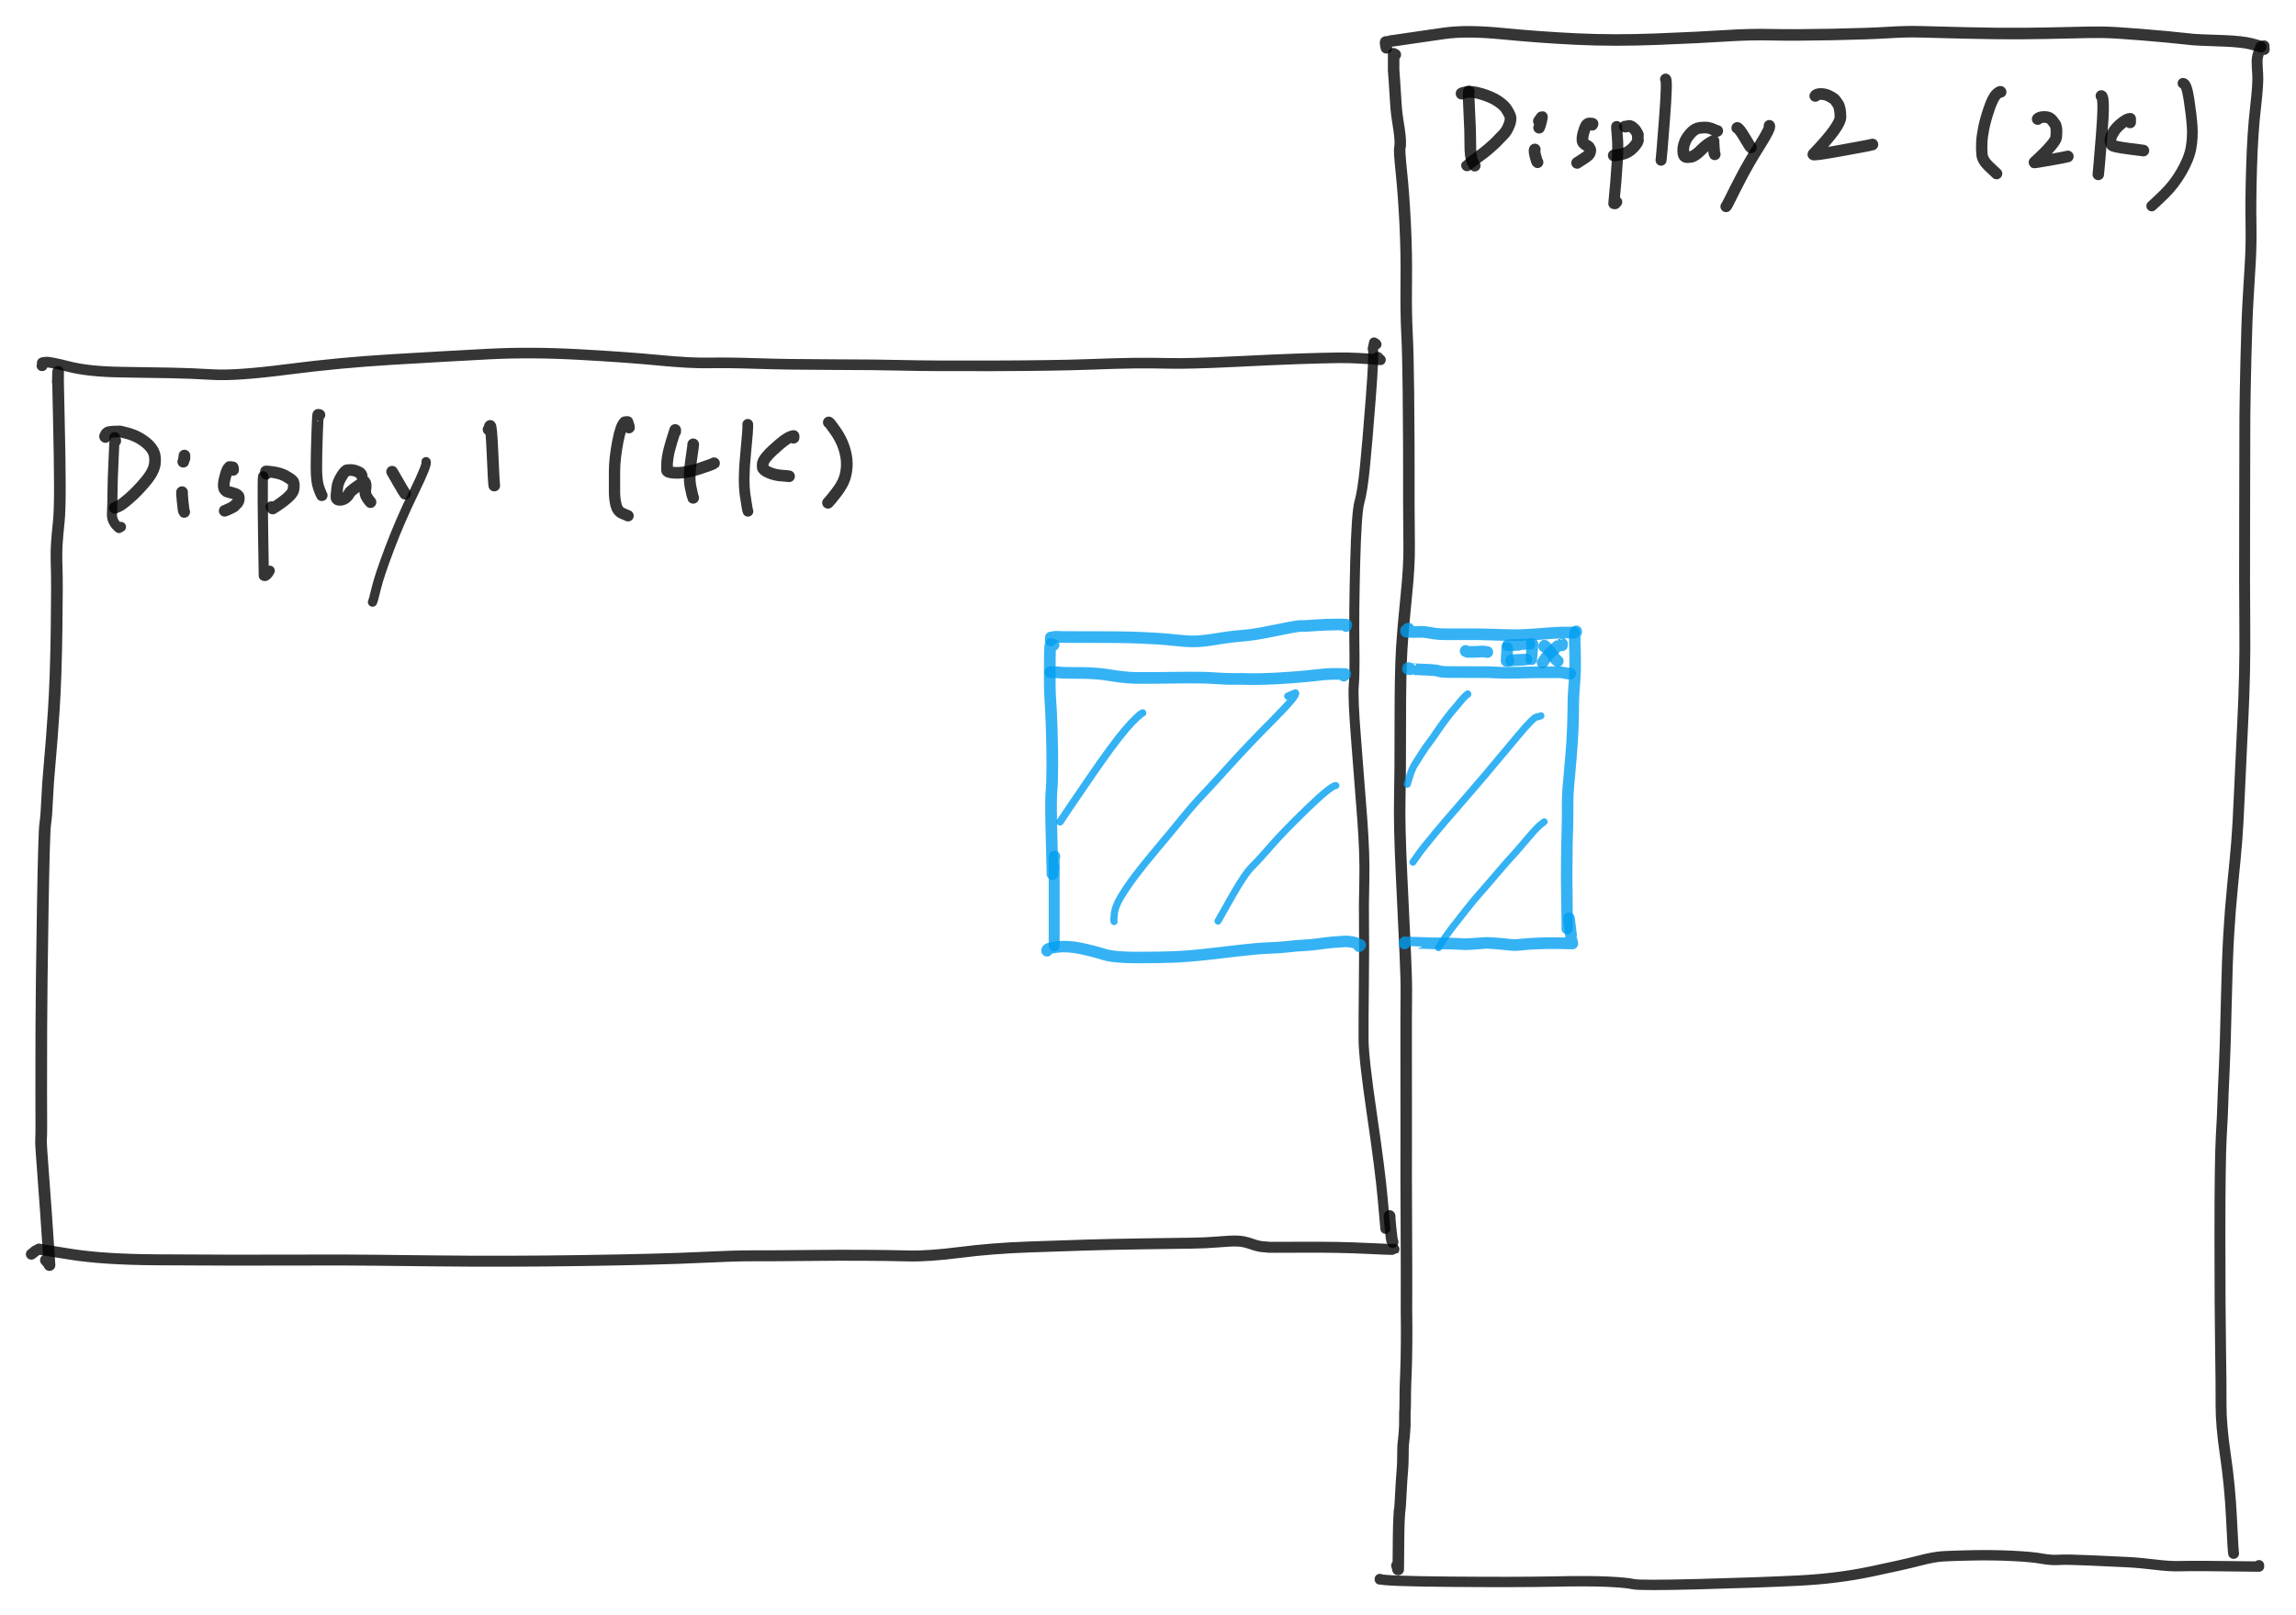 <?xml version="1.0" encoding="UTF-8" standalone="yes"?>
<svg xmlns="http://www.w3.org/2000/svg" xmlns:xlink="http://www.w3.org/1999/xlink" width="334.589pt" height="235.425pt" version="1.1" viewBox="-263.855 585.793 334.589 235.425">
  <!--
	Exported with Concepts: Smarter Sketching
	Version: 890 on iOS 14.4
	https://concepts.app/
	-->
  <title>未命名 21</title>
  <desc>Drawing exported from Concepts: Smarter Sketching</desc>
  <g id="钢笔" opacity="1.000">
    <path id="STROKE_5374baa4-d595-4546-a6b8-ab21913c6a81" opacity="0.790" fill="none" stroke="#000000" stroke-width="1.700" stroke-opacity="1.000" stroke-linecap="round" stroke-linejoin="round" d="M -255.435 641.419 Q -255.425 641.941 -255.386 639.980 Q -255.386 640.878 -255.386 640.773 Q -255.436 640.203 -255.286 646.521 Q -255.136 652.840 -255.130 656.597 Q -255.124 660.354 -255.302 661.981 Q -255.481 663.609 -255.575 665.034 Q -255.669 666.458 -255.593 668.594 Q -255.517 670.730 -255.612 677.627 Q -255.707 684.523 -256.007 689.145 Q -256.308 693.766 -256.604 696.960 Q -256.901 700.153 -256.990 702.403 Q -257.080 704.652 -257.263 705.880 Q -257.445 707.107 -257.628 718.394 Q -257.810 729.682 -257.833 735.758 Q -257.856 741.834 -257.848 744.800 Q -257.839 747.766 -257.834 749.628 Q -257.829 751.489 -257.875 751.957 Q -257.921 752.424 -257.552 757.150 Q -257.182 761.875 -256.640 770.200 Q -256.665 770.103 -256.797 769.923 Q -256.929 769.744 -257.169 769.481 "></path>
    <path id="STROKE_e9b18a8f-6c2a-4b1b-8234-b48b107adfd8" opacity="0.790" fill="none" stroke="#000000" stroke-width="1.548" stroke-opacity="1.000" stroke-linecap="round" stroke-linejoin="round" d="M -257.747 639.113 Q -257.722 639.113 -257.698 639.113 Q -257.698 639.090 -257.698 638.679 Q -257.717 638.641 -257.167 638.581 Q -256.617 638.520 -253.788 639.241 Q -250.959 639.961 -246.330 640.035 Q -241.701 640.109 -238.947 640.155 Q -236.193 640.201 -232.793 640.401 Q -229.394 640.601 -221.900 639.628 Q -214.405 638.656 -206.590 638.190 Q -198.774 637.723 -192.636 637.403 Q -186.498 637.083 -179.459 637.472 Q -172.420 637.862 -167.843 638.306 Q -163.267 638.750 -160.470 638.696 Q -157.673 638.643 -153.489 638.785 Q -149.304 638.927 -142.544 638.942 Q -135.784 638.956 -132.080 639.052 Q -128.376 639.148 -119.274 639.121 Q -110.171 639.094 -105.416 638.920 Q -100.662 638.746 -98.456 638.724 Q -96.250 638.703 -93.316 638.763 Q -90.382 638.823 -84.184 638.518 Q -77.986 638.214 -74.679 638.098 Q -71.371 637.982 -68.794 637.948 Q -66.218 637.914 -62.684 638.246 Q -62.708 638.246 -62.804 638.151 Q -62.899 638.057 -63.065 637.867 "></path>
    <path id="STROKE_a6502ca7-0c37-41c1-aa60-423821bc8f1b" opacity="0.790" fill="none" stroke="#000000" stroke-width="1.458" stroke-opacity="1.000" stroke-linecap="round" stroke-linejoin="round" d="M -63.262 635.995 Q -63.309 635.847 -63.618 635.709 Q -63.883 636.877 -63.791 636.641 Q -63.594 637.305 -64.103 643.904 Q -64.611 650.503 -64.963 653.994 Q -65.315 657.485 -65.748 658.971 Q -66.181 660.457 -66.368 667.844 Q -66.556 675.231 -66.486 679.605 Q -66.417 683.979 -66.573 685.717 Q -66.728 687.454 -66.224 693.761 Q -65.720 700.067 -65.332 705.251 Q -64.944 710.435 -65.036 714.155 Q -65.129 717.875 -65.084 720.568 Q -65.039 723.261 -65.100 728.937 Q -65.161 734.612 -65.146 737.340 Q -65.132 740.069 -63.929 748.235 Q -62.727 756.400 -62.358 760.552 Q -61.989 764.703 -61.970 764.915 "></path>
    <path id="STROKE_7700b48a-cab1-40ea-8264-a9f395181eb5" opacity="0.790" fill="none" stroke="#000000" stroke-width="1.598" stroke-opacity="1.000" stroke-linecap="round" stroke-linejoin="round" d="M -259.284 768.614 Q -258.630 768.128 -258.811 768.247 Q -258.992 768.366 -258.837 768.240 Q -258.682 768.115 -258.442 768.010 Q -258.201 767.905 -258.206 767.928 Q -258.211 767.952 -258.145 767.906 Q -258.079 767.859 -258.194 767.867 Q -258.310 767.874 -253.552 768.626 Q -248.795 769.379 -241.218 769.432 Q -233.640 769.486 -229.756 769.484 Q -225.871 769.482 -221.188 769.472 Q -216.505 769.462 -213.922 769.463 Q -211.340 769.463 -200.696 769.589 Q -190.053 769.714 -178.739 769.538 Q -167.425 769.363 -162.076 769.101 Q -156.727 768.839 -154.155 768.851 Q -151.584 768.864 -146.653 768.808 Q -141.723 768.752 -137.982 768.775 Q -134.242 768.798 -131.406 768.871 Q -128.569 768.943 -123.912 768.349 Q -119.254 767.754 -113.922 767.564 Q -108.591 767.375 -105.384 767.278 Q -102.178 767.181 -97.225 767.105 Q -92.272 767.029 -90.212 767.007 Q -88.152 766.984 -86.305 766.825 Q -84.459 766.665 -83.526 766.697 Q -82.594 766.730 -81.503 767.118 Q -80.413 767.507 -79.666 767.542 Q -78.919 767.577 -79.068 767.602 Q -79.217 767.627 -73.914 767.600 Q -68.612 767.572 -64.701 767.770 Q -60.790 767.968 -60.716 767.894 "></path>
    <path id="STROKE_6b6fa8c6-40ef-445e-a3cc-c0d7cf63c628" opacity="0.790" fill="none" stroke="#000000" stroke-width="1.700" stroke-opacity="1.000" stroke-linecap="round" stroke-linejoin="round" d="M -61.343 763.144 Q -61.429 762.590 -61.241 764.619 Q -61.054 766.649 -60.913 766.843 "></path>
    <path id="STROKE_696665fa-e86a-446f-b3e9-73caf28ed0c3" opacity="0.790" fill="none" stroke="#000000" stroke-width="1.675" stroke-opacity="1.000" stroke-linecap="round" stroke-linejoin="round" d="M -60.519 593.769 Q -60.544 593.769 -60.765 593.746 Q -60.765 593.723 -60.765 593.631 Q -60.765 594.368 -60.765 594.299 Q -60.765 595.130 -60.765 595.088 Q -60.762 596.391 -60.772 596.051 Q -60.782 595.710 -60.661 597.462 Q -60.540 599.214 -60.466 600.479 Q -60.392 601.743 -60.290 602.534 Q -60.188 603.324 -60.140 603.554 Q -60.091 603.784 -59.966 604.672 Q -59.841 605.560 -59.802 606.246 Q -59.762 606.933 -59.864 607.332 Q -59.965 607.731 -59.632 610.924 Q -59.299 614.117 -59.085 618.388 Q -58.872 622.658 -58.925 626.986 Q -58.978 631.314 -58.822 634.329 Q -58.666 637.344 -58.613 642.781 Q -58.560 648.218 -58.553 650.768 Q -58.546 653.317 -58.548 654.863 Q -58.550 656.409 -58.547 659.398 Q -58.545 662.387 -58.504 665.302 Q -58.463 668.217 -58.920 672.636 Q -59.377 677.054 -59.588 680.418 Q -59.798 683.782 -59.792 691.166 Q -59.787 698.550 -59.872 702.360 Q -59.958 706.171 -59.603 713.535 Q -59.248 720.900 -59.066 724.868 Q -58.884 728.836 -58.917 730.920 Q -58.949 733.004 -58.939 738.915 Q -58.928 744.826 -58.932 749.867 Q -58.936 754.907 -58.937 757.537 Q -58.937 760.166 -58.906 765.745 Q -58.875 771.323 -58.890 774.254 Q -58.904 777.186 -58.882 778.111 Q -58.860 779.037 -58.879 781.600 Q -58.897 784.163 -58.977 786.034 Q -59.058 787.906 -59.069 788.906 Q -59.080 789.907 -59.077 790.321 Q -59.073 790.735 -59.092 791.097 Q -59.110 791.459 -59.113 791.476 Q -59.117 791.492 -59.123 791.547 Q -59.130 791.603 -59.129 792.029 Q -59.128 792.454 -59.129 792.757 Q -59.129 793.059 -59.135 793.324 Q -59.141 793.590 -59.126 793.379 Q -59.110 793.168 -59.165 794.140 Q -59.220 795.112 -59.308 795.802 Q -59.396 796.491 -59.398 796.865 Q -59.400 797.240 -59.405 797.644 Q -59.410 798.049 -59.418 798.419 Q -59.425 798.789 -59.435 799.175 Q -59.444 799.562 -59.493 800.128 Q -59.542 800.693 -59.613 801.715 Q -59.684 802.736 -59.735 803.884 Q -59.786 805.031 -59.845 805.643 Q -59.903 806.254 -59.897 805.968 Q -59.890 805.682 -59.975 807.181 Q -60.060 808.679 -60.089 814.575 Q -60.113 814.575 -60.138 814.575 Q -60.138 814.552 -60.175 814.375 Q -60.212 814.197 -60.286 814.003 "></path>
    <path id="STROKE_e5f7b3c7-dc87-4348-b16a-1d537abb4e1f" opacity="0.790" fill="none" stroke="#000000" stroke-width="1.680" stroke-opacity="1.000" stroke-linecap="round" stroke-linejoin="round" d="M -61.823 592.764 Q -62.086 591.640 -61.798 591.970 Q -60.997 591.711 -61.103 591.758 Q -61.376 591.820 -59.012 591.465 Q -56.648 591.110 -53.378 590.648 Q -50.109 590.186 -44.874 590.703 Q -39.638 591.220 -34.126 591.486 Q -28.613 591.751 -22.285 591.499 Q -15.957 591.247 -12.377 591.012 Q -8.796 590.778 -5.652 590.855 Q -2.509 590.932 3.026 590.822 Q 8.561 590.712 11.235 590.541 Q 13.908 590.369 15.855 590.424 Q 17.801 590.478 22.715 590.597 Q 27.629 590.715 31.187 590.678 Q 34.745 590.641 37.720 590.563 Q 40.695 590.485 42.435 590.497 Q 44.176 590.509 48.265 590.846 Q 52.355 591.184 54.208 591.399 Q 56.061 591.613 56.987 591.628 Q 57.913 591.643 60.428 591.754 Q 62.944 591.866 64.189 592.181 Q 65.434 592.496 65.575 592.616 "></path>
    <path id="STROKE_ab389754-8c4a-4087-a2cc-9863fb3226e9" opacity="0.790" fill="none" stroke="#000000" stroke-width="1.590" stroke-opacity="1.000" stroke-linecap="round" stroke-linejoin="round" d="M 66.104 593.003 Q 66.113 593.035 66.079 592.478 Q 65.443 592.590 65.575 592.736 Q 65.061 593.940 65.063 594.679 Q 65.065 595.417 65.156 596.668 Q 65.247 597.918 64.830 601.529 Q 64.412 605.139 64.262 610.107 Q 64.113 615.074 64.172 618.165 Q 64.231 621.256 64.087 623.799 Q 63.944 626.343 63.760 629.317 Q 63.575 632.292 63.442 637.882 Q 63.308 643.472 63.286 646.315 Q 63.263 649.157 63.273 650.706 Q 63.282 652.254 63.250 661.788 Q 63.218 671.322 63.276 677.543 Q 63.334 683.765 62.985 690.837 Q 62.636 697.910 62.457 702.074 Q 62.278 706.238 62.091 708.513 Q 61.904 710.788 61.521 714.597 Q 61.139 718.407 60.923 722.117 Q 60.708 725.827 60.569 732.190 Q 60.431 738.553 60.268 741.910 Q 60.105 745.267 60.072 746.673 Q 60.039 748.080 59.843 751.467 Q 59.648 754.855 59.649 765.869 Q 59.651 776.883 59.740 782.284 Q 59.830 787.684 59.813 790.609 Q 59.797 793.533 60.450 797.940 Q 61.104 802.347 61.335 807.133 Q 61.566 811.919 61.640 812.233 "></path>
    <path id="STROKE_9c9365f3-2ec1-48f1-9555-01a673698da7" opacity="0.790" fill="none" stroke="#000000" stroke-width="1.511" stroke-opacity="1.000" stroke-linecap="round" stroke-linejoin="round" d="M -62.782 816.023 Q -62.782 815.996 -62.782 815.968 Q -62.287 816.278 -52.622 816.360 Q -42.956 816.443 -37.644 816.335 Q -32.331 816.228 -29.598 816.353 Q -26.864 816.479 -25.864 816.709 Q -24.865 816.939 -16.142 816.708 Q -7.419 816.476 -1.796 816.196 Q 3.828 815.916 8.702 814.897 Q 13.576 813.878 15.767 813.305 Q 17.957 812.731 19.341 812.652 Q 20.726 812.573 23.608 812.514 Q 26.490 812.455 29.381 812.593 Q 32.271 812.732 33.665 812.992 Q 35.058 813.251 36.191 813.172 Q 37.323 813.094 40.852 813.256 Q 44.380 813.418 46.130 813.502 Q 47.879 813.585 50.197 813.870 Q 52.515 814.156 54.046 814.087 Q 55.578 814.019 65.341 814.151 Q 65.341 814.054 65.341 813.957 "></path>
    <path id="STROKE_65cd0778-41e4-47bd-bbb8-483f69672639" opacity="0.790" fill="none" stroke="#000000" stroke-width="1.469" stroke-opacity="1.000" stroke-linecap="round" stroke-linejoin="round" d="M -246.954 650.120 Q -246.900 649.979 -247.107 649.521 Q -247.141 649.521 -247.175 649.521 Q -247.213 649.580 -247.183 649.664 Q -247.153 649.749 -247.301 652.721 Q -247.448 655.693 -247.460 657.572 Q -247.472 659.450 -247.538 660.665 Q -247.605 661.880 -246.509 662.763 Q -246.327 662.680 -246.225 662.597 "></path>
    <path id="STROKE_a4fe544d-d6b8-4856-9adf-c2f60e136cad" opacity="0.790" fill="none" stroke="#000000" stroke-width="1.700" stroke-opacity="1.000" stroke-linecap="round" stroke-linejoin="round" d="M -248.482 649.490 Q -248.426 649.549 -248.520 649.477 Q -248.614 649.404 -248.408 649.094 Q -248.202 648.783 -247.891 648.764 Q -247.580 648.744 -247.376 648.716 Q -247.173 648.689 -246.992 648.704 Q -246.812 648.718 -246.625 648.672 Q -246.439 648.626 -245.217 648.967 Q -243.994 649.309 -243.021 649.985 Q -242.047 650.661 -241.604 651.416 Q -241.161 652.171 -241.278 653.319 Q -241.395 654.467 -242.603 655.923 Q -243.811 657.379 -244.967 658.386 Q -246.124 659.393 -246.582 659.589 Q -247.039 659.785 -247.124 659.817 "></path>
    <path id="STROKE_068ef45c-b3c0-4c28-8f85-ff0c9f65e72e" opacity="0.790" fill="none" stroke="#000000" stroke-width="1.700" stroke-opacity="1.000" stroke-linecap="round" stroke-linejoin="round" d="M -236.977 652.601 Q -236.977 652.585 -236.977 652.200 Q -236.977 652.269 -237.020 652.575 Q -237.062 652.881 -237.147 653.097 "></path>
    <path id="STROKE_63cb0add-2b4f-420a-aa19-662d1f6e6941" opacity="0.790" fill="none" stroke="#000000" stroke-width="1.700" stroke-opacity="1.000" stroke-linecap="round" stroke-linejoin="round" d="M -237.308 657.596 Q -237.396 657.224 -237.252 658.769 Q -237.109 660.313 -237.011 660.415 "></path>
    <path id="STROKE_a70a642e-1b18-46ad-9dfb-782bfd6c2271" opacity="0.790" fill="none" stroke="#000000" stroke-width="1.700" stroke-opacity="1.000" stroke-linecap="round" stroke-linejoin="round" d="M -229.885 654.287 Q -229.914 653.849 -229.953 653.925 Q -230.594 653.790 -230.462 653.975 Q -230.667 654.031 -230.932 654.900 Q -231.197 655.770 -231.242 656.351 Q -231.286 656.933 -231.087 657.180 Q -230.888 657.428 -230.668 657.475 Q -230.448 657.522 -229.777 657.713 Q -229.106 657.905 -229.064 658.264 Q -229.022 658.622 -229.145 658.899 Q -229.268 659.176 -229.474 659.319 Q -229.680 659.462 -229.678 659.532 Q -229.675 659.602 -230.334 659.916 Q -230.992 660.230 -231.107 660.249 "></path>
    <path id="STROKE_7ef417cf-5c3f-4a27-b593-95b59c83d84f" opacity="0.790" fill="none" stroke="#000000" stroke-width="1.488" stroke-opacity="1.000" stroke-linecap="round" stroke-linejoin="round" d="M -225.473 655.312 Q -225.473 655.296 -225.507 655.216 Q -225.668 655.387 -225.410 669.714 Q -225.218 669.856 -224.941 669.553 Q -224.663 669.250 -224.549 668.986 "></path>
    <path id="STROKE_2cfacfb1-9593-4b42-a37c-84ac6479b9a3" opacity="0.790" fill="none" stroke="#000000" stroke-width="1.700" stroke-opacity="1.000" stroke-linecap="round" stroke-linejoin="round" d="M -225.075 654.854 Q -225.078 654.431 -225.058 654.539 Q -225.311 654.454 -224.178 654.601 Q -223.045 654.748 -222.293 655.153 Q -221.540 655.557 -221.229 655.879 Q -220.918 656.200 -221.087 657.162 Q -221.255 658.125 -224.116 659.918 Q -224.230 659.817 -224.311 659.715 "></path>
    <path id="STROKE_b37f6b60-520e-492a-8895-408def90595d" opacity="0.790" fill="none" stroke="#000000" stroke-width="1.666" stroke-opacity="1.000" stroke-linecap="round" stroke-linejoin="round" d="M -217.286 646.276 Q -217.320 646.245 -217.498 646.245 Q -217.541 646.240 -217.645 649.102 Q -217.749 651.964 -217.748 653.959 Q -217.747 655.953 -217.417 656.875 Q -217.087 657.796 -216.955 657.997 "></path>
    <path id="STROKE_b008c964-d95f-482d-811e-08d1636423e7" opacity="0.790" fill="none" stroke="#000000" stroke-width="1.700" stroke-opacity="1.000" stroke-linecap="round" stroke-linejoin="round" d="M -211.152 655.114 Q -211.241 654.796 -211.516 654.654 Q -211.792 654.511 -212.124 654.406 Q -212.457 654.300 -212.688 654.304 Q -212.918 654.307 -213.236 654.329 Q -213.553 654.350 -214.094 655.248 Q -214.635 656.145 -214.701 656.832 Q -214.766 657.518 -214.828 658.066 Q -214.890 658.613 -214.440 658.653 Q -213.989 658.692 -213.586 658.428 Q -213.184 658.165 -212.957 657.702 Q -212.731 657.239 -210.737 656.012 Q -210.481 656.314 -210.603 657.059 Q -210.724 657.804 -210.342 658.356 Q -209.961 658.907 -209.863 658.990 "></path>
    <path id="STROKE_876ae7e4-8365-4565-a28d-51fcc3ed0e32" opacity="0.790" fill="none" stroke="#000000" stroke-width="1.700" stroke-opacity="1.000" stroke-linecap="round" stroke-linejoin="round" d="M -206.715 654.555 Q -206.738 654.501 -205.855 656.041 Q -204.972 657.580 -204.824 657.761 "></path>
    <path id="STROKE_279cf5d3-4143-44d1-b959-e428ade322af" opacity="0.790" fill="none" stroke="#000000" stroke-width="1.358" stroke-opacity="1.000" stroke-linecap="round" stroke-linejoin="round" d="M -201.769 653.097 Q -201.487 653.346 -203.528 657.540 Q -205.568 661.734 -207.071 665.716 Q -208.574 669.698 -209.019 671.543 Q -209.464 673.389 -209.566 673.554 "></path>
    <path id="STROKE_461843c6-3394-456d-97dd-40f4d50fb39a" opacity="0.790" fill="none" stroke="#000000" stroke-width="1.700" stroke-opacity="1.000" stroke-linecap="round" stroke-linejoin="round" d="M -192.658 648.395 Q -192.561 648.432 -192.454 647.899 Q -192.273 647.552 -192.083 651.888 Q -191.894 656.225 -191.826 656.572 "></path>
    <path id="STROKE_19fd725c-3f8d-41b8-a940-79ce571452ea" opacity="0.790" fill="none" stroke="#000000" stroke-width="1.700" stroke-opacity="1.000" stroke-linecap="round" stroke-linejoin="round" d="M -49.806 599.146 Q -49.895 599.337 -49.737 602.180 Q -49.579 605.023 -49.592 606.802 Q -49.605 608.581 -49.317 609.234 Q -49.030 609.887 -48.949 609.938 "></path>
    <path id="STROKE_3b41928d-9afa-474c-8ab6-c5eeb0d1da1c" opacity="0.790" fill="none" stroke="#000000" stroke-width="1.700" stroke-opacity="1.000" stroke-linecap="round" stroke-linejoin="round" d="M -50.866 599.445 Q -50.962 599.383 -50.176 599.216 Q -49.389 599.050 -47.919 599.497 Q -46.448 599.944 -45.581 600.530 Q -44.714 601.116 -44.366 601.625 Q -44.019 602.133 -43.804 602.644 Q -43.590 603.155 -43.931 604.022 Q -44.273 604.889 -44.729 605.357 Q -45.185 605.825 -45.473 606.125 Q -45.760 606.424 -46.004 606.667 Q -46.247 606.910 -46.896 607.466 Q -47.545 608.023 -48.228 608.514 Q -48.911 609.005 -49.482 609.437 Q -50.052 609.868 -50.069 609.900 "></path>
    <path id="STROKE_5f57d66c-7827-4bdf-8c6e-33274a39c5df" opacity="0.790" fill="none" stroke="#000000" stroke-width="1.700" stroke-opacity="1.000" stroke-linecap="round" stroke-linejoin="round" d="M -39.600 603.448 Q -39.549 603.349 -39.201 602.888 Q -39.072 602.644 -39.260 603.418 Q -39.447 604.192 -39.566 604.408 "></path>
    <path id="STROKE_8c129d16-fa04-4b4b-a960-8e0fc9ee3ade" opacity="0.790" fill="none" stroke="#000000" stroke-width="1.700" stroke-opacity="1.000" stroke-linecap="round" stroke-linejoin="round" d="M -40.194 607.583 Q -40.306 607.748 -40.099 608.569 Q -39.893 609.391 -39.795 609.441 "></path>
    <path id="STROKE_413c8117-20fd-4699-99a9-4bdab8b14ed7" opacity="0.790" fill="none" stroke="#000000" stroke-width="1.700" stroke-opacity="1.000" stroke-linecap="round" stroke-linejoin="round" d="M -31.837 603.976 Q -31.837 603.928 -31.854 603.810 Q -31.599 603.883 -32.105 603.792 Q -32.612 603.700 -32.898 604.493 Q -33.183 605.286 -33.237 605.848 Q -33.291 606.409 -33.131 606.600 Q -32.972 606.791 -32.937 606.807 Q -32.902 606.823 -32.856 606.861 Q -32.810 606.899 -32.863 606.865 Q -32.916 606.830 -32.696 606.952 Q -32.477 607.073 -32.364 607.180 Q -32.251 607.286 -32.312 607.221 Q -32.373 607.156 -32.354 607.189 Q -32.335 607.222 -32.214 607.394 Q -32.093 607.565 -32.096 607.686 Q -32.098 607.807 -32.184 608.110 Q -32.269 608.412 -33.073 608.917 Q -33.877 609.422 -34.026 609.537 "></path>
    <path id="STROKE_d7f6234f-1ad5-4823-9629-c1bfb2056b15" opacity="0.790" fill="none" stroke="#000000" stroke-width="1.616" stroke-opacity="1.000" stroke-linecap="round" stroke-linejoin="round" d="M -28.257 604.243 Q -28.299 604.025 -28.136 606.144 Q -27.972 608.262 -28.673 615.464 Q -28.515 615.539 -28.437 615.452 Q -28.359 615.365 -28.257 615.232 "></path>
    <path id="STROKE_3e78165d-4c9b-4915-9a8e-e894b8dbb7e0" opacity="0.790" fill="none" stroke="#000000" stroke-width="1.700" stroke-opacity="1.000" stroke-linecap="round" stroke-linejoin="round" d="M -27.069 604.243 Q -26.962 604.292 -26.652 604.177 Q -26.341 604.062 -25.993 604.318 Q -25.644 604.573 -25.435 604.918 Q -25.226 605.263 -25.179 605.392 Q -25.133 605.522 -25.171 605.602 Q -25.209 605.683 -25.155 606.101 Q -25.102 606.519 -25.840 607.305 Q -26.578 608.090 -27.568 608.285 Q -28.558 608.481 -28.690 608.449 "></path>
    <path id="STROKE_d69dcf62-2b4b-4e87-adf8-dc396cb57253" opacity="0.790" fill="none" stroke="#000000" stroke-width="1.610" stroke-opacity="1.000" stroke-linecap="round" stroke-linejoin="round" d="M -21.130 597.358 Q -21.130 597.342 -21.130 597.326 Q -20.865 597.502 -21.297 603.181 Q -21.729 608.859 -21.792 609.142 "></path>
    <path id="STROKE_14d47987-95ad-4300-bf7e-47b07bc85438" opacity="0.790" fill="none" stroke="#000000" stroke-width="1.700" stroke-opacity="1.000" stroke-linecap="round" stroke-linejoin="round" d="M -13.605 604.873 Q -13.704 604.852 -13.656 604.887 Q -13.607 604.922 -14.117 604.689 Q -14.626 604.456 -15.018 604.400 Q -15.409 604.343 -16.134 604.427 Q -16.860 604.510 -17.465 605.189 Q -18.071 605.868 -18.285 606.397 Q -18.498 606.926 -18.546 607.334 Q -18.593 607.742 -18.532 608.155 Q -18.471 608.568 -18.224 608.657 Q -17.978 608.746 -17.415 608.654 Q -16.853 608.562 -15.942 607.640 Q -15.032 606.719 -14.152 606.330 Q -14.164 606.278 -14.109 607.222 Q -14.055 608.166 -13.970 608.283 "></path>
    <path id="STROKE_90ad73cd-0162-4cd6-bf91-694297283d44" opacity="0.790" fill="none" stroke="#000000" stroke-width="1.700" stroke-opacity="1.000" stroke-linecap="round" stroke-linejoin="round" d="M -10.687 604.440 Q -10.401 604.506 -9.600 605.864 Q -8.799 607.221 -8.702 607.284 "></path>
    <path id="STROKE_8e2b4f22-7939-43e9-aa73-d51dc493f1bf" opacity="0.790" fill="none" stroke="#000000" stroke-width="1.648" stroke-opacity="1.000" stroke-linecap="round" stroke-linejoin="round" d="M -6.012 604.109 Q -5.781 604.391 -7.397 606.956 Q -9.012 609.522 -10.094 611.600 Q -11.177 613.679 -11.672 614.703 Q -12.167 615.728 -12.316 615.893 "></path>
    <path id="STROKE_3f4ca0ef-cc13-4182-810d-75926a7065dd" opacity="0.790" fill="none" stroke="#000000" stroke-width="1.700" stroke-opacity="1.000" stroke-linecap="round" stroke-linejoin="round" d="M 0.682 599.776 Q 0.843 599.497 1.502 599.496 Q 2.161 599.495 2.736 599.804 Q 3.310 600.114 3.456 600.250 Q 3.602 600.385 3.969 600.932 Q 4.336 601.478 4.350 602.820 Q 4.364 604.163 0.419 608.264 Q 0.107 608.516 4.382 607.744 Q 8.657 606.973 9.004 606.858 "></path>
    <path id="STROKE_0c685642-88d6-4fd0-b005-37cd66c55679" opacity="0.790" fill="none" stroke="#000000" stroke-width="1.648" stroke-opacity="1.000" stroke-linecap="round" stroke-linejoin="round" d="M -172.191 648.137 Q -172.080 648.144 -172.403 647.284 Q -172.896 647.296 -172.816 647.340 Q -173.357 647.747 -173.826 650.172 Q -174.295 652.596 -174.305 654.519 Q -174.315 656.442 -174.307 657.501 Q -174.298 658.561 -174.079 659.431 Q -173.859 660.302 -173.200 660.606 Q -172.541 660.909 -172.332 660.978 "></path>
    <path id="STROKE_3c23485f-f9af-45d5-84c3-d7395dbc4078" opacity="0.790" fill="none" stroke="#000000" stroke-width="1.700" stroke-opacity="1.000" stroke-linecap="round" stroke-linejoin="round" d="M -165.460 648.720 Q -165.460 648.664 -165.460 648.471 Q -165.581 648.799 -165.991 650.153 Q -166.401 651.506 -166.536 652.381 Q -166.671 653.255 -166.652 653.580 Q -166.633 653.904 -166.658 654.304 Q -166.683 654.704 -165.236 654.719 Q -163.789 654.734 -161.850 654.082 Q -159.912 653.429 -159.802 653.318 "></path>
    <path id="STROKE_a7c0510a-6bf5-4aed-b17a-b173afd05c78" opacity="0.790" fill="none" stroke="#000000" stroke-width="1.700" stroke-opacity="1.000" stroke-linecap="round" stroke-linejoin="round" d="M -162.839 650.563 Q -162.782 650.443 -163.147 652.904 Q -163.512 655.364 -163.223 656.766 Q -162.935 658.168 -162.839 658.361 "></path>
    <path id="STROKE_25a534ca-d176-4b2a-b47a-4e71355d0701" opacity="0.790" fill="none" stroke="#000000" stroke-width="1.563" stroke-opacity="1.000" stroke-linecap="round" stroke-linejoin="round" d="M -154.886 647.645 Q -154.835 648.312 -155.208 652.042 Q -155.581 655.773 -155.269 657.951 Q -154.957 660.128 -154.858 660.321 "></path>
    <path id="STROKE_09a201e7-5651-485f-876e-1c6071cb130d" opacity="0.790" fill="none" stroke="#000000" stroke-width="1.700" stroke-opacity="1.000" stroke-linecap="round" stroke-linejoin="round" d="M -148.211 649.599 Q -148.211 649.642 -148.211 649.350 Q -148.942 649.431 -150.201 650.507 Q -151.460 651.584 -151.993 652.191 Q -152.527 652.799 -152.641 653.162 Q -152.755 653.526 -152.708 653.913 Q -152.660 654.300 -151.816 654.671 Q -150.973 655.043 -150.011 655.111 Q -149.048 655.180 -148.868 655.220 "></path>
    <path id="STROKE_2c41e7a9-8121-4ffb-8102-1e310f0474d5" opacity="0.790" fill="none" stroke="#000000" stroke-width="1.700" stroke-opacity="1.000" stroke-linecap="round" stroke-linejoin="round" d="M -143.077 647.369 Q -142.925 647.443 -142.099 648.621 Q -141.274 649.799 -140.858 651.064 Q -140.443 652.328 -140.449 653.437 Q -140.455 654.545 -140.769 655.499 Q -141.082 656.452 -141.984 657.621 Q -142.886 658.790 -143.190 659.082 "></path>
    <path id="STROKE_ef544a90-3ed7-486d-aeb5-a0e7bca7ebc7" opacity="0.790" fill="none" stroke="#000000" stroke-width="1.654" stroke-opacity="1.000" stroke-linecap="round" stroke-linejoin="round" d="M 27.712 599.200 Q 27.646 599.017 27.109 599.504 Q 26.571 599.990 26.014 601.646 Q 25.456 603.301 25.223 604.478 Q 24.991 605.655 24.946 606.547 Q 24.902 607.440 24.972 608.293 Q 25.041 609.146 25.956 610.021 Q 26.871 610.897 27.104 611.103 "></path>
    <path id="STROKE_d61e0718-2d62-4d9a-8b15-fd2505e68f62" opacity="0.790" fill="none" stroke="#000000" stroke-width="1.700" stroke-opacity="1.000" stroke-linecap="round" stroke-linejoin="round" d="M 33.094 603.141 Q 33.257 602.944 33.664 602.874 Q 34.070 602.803 34.437 602.872 Q 34.803 602.940 35.032 603.165 Q 35.261 603.391 35.333 603.514 Q 35.405 603.637 35.569 603.827 Q 35.734 604.017 35.801 604.471 Q 35.868 604.925 35.794 605.776 Q 35.721 606.628 32.628 609.450 Q 32.322 609.548 34.770 609.120 Q 37.219 608.693 37.480 608.598 "></path>
    <path id="STROKE_011a2473-d20b-4ae1-bf57-884ed1af42aa" opacity="0.790" fill="none" stroke="#000000" stroke-width="1.675" stroke-opacity="1.000" stroke-linecap="round" stroke-linejoin="round" d="M 42.368 599.777 Q 42.864 599.891 42.415 605.435 Q 41.965 610.979 41.923 611.214 "></path>
    <path id="STROKE_3b19134b-648e-487c-afb5-b305e67c6cab" opacity="0.790" fill="none" stroke="#000000" stroke-width="1.700" stroke-opacity="1.000" stroke-linecap="round" stroke-linejoin="round" d="M 46.563 603.634 Q 46.563 603.564 46.563 603.109 Q 46.166 603.095 45.393 603.701 Q 44.620 604.306 44.237 604.890 Q 43.853 605.474 43.759 605.824 Q 43.664 606.173 43.710 606.479 Q 43.757 606.785 43.963 606.975 Q 44.168 607.165 46.221 607.446 Q 48.273 607.726 48.492 607.739 "></path>
    <path id="STROKE_72ffe8f6-0571-4dbd-9b02-dbec739159ff" opacity="0.790" fill="none" stroke="#000000" stroke-width="1.562" stroke-opacity="1.000" stroke-linecap="round" stroke-linejoin="round" d="M 54.262 597.934 Q 54.779 597.905 55.143 600.306 Q 55.507 602.707 55.605 604.282 Q 55.704 605.858 55.431 607.380 Q 55.158 608.903 54.063 610.809 Q 52.967 612.715 51.489 614.142 Q 50.010 615.569 49.707 615.818 "></path>
    <path id="STROKE_3c7dbacb-0dee-44f3-90b1-79baf78b2f38" opacity="0.790" fill="none" stroke="#009ef1" stroke-width="1.700" stroke-opacity="1.000" stroke-linecap="round" stroke-linejoin="round" d="M -110.317 679.800 Q -110.932 679.572 -110.699 679.662 Q -110.796 679.832 -110.824 680.147 Q -110.851 680.463 -110.870 682.201 Q -110.889 683.939 -110.875 685.544 Q -110.861 687.148 -110.775 688.098 Q -110.689 689.047 -110.592 692.054 Q -110.496 695.061 -110.503 697.427 Q -110.510 699.792 -110.621 701.025 Q -110.733 702.258 -110.657 705.928 Q -110.581 709.597 -110.480 713.200 Q -110.497 712.807 -110.455 712.633 Q -110.413 712.458 -110.346 712.183 "></path>
    <path id="STROKE_af437865-effc-4ac2-8cd3-5bacc3d81f97" opacity="0.790" fill="none" stroke="#009ef1" stroke-width="1.700" stroke-opacity="1.000" stroke-linecap="round" stroke-linejoin="round" d="M -110.727 679.143 Q -110.709 678.495 -110.688 678.727 Q -110.038 678.594 -110.219 678.632 Q -109.528 678.609 -109.692 678.619 Q -109.321 678.671 -104.877 678.657 Q -100.434 678.644 -97.585 678.760 Q -94.737 678.877 -92.929 679.081 Q -91.120 679.285 -89.918 679.290 Q -88.715 679.295 -86.629 678.946 Q -84.544 678.596 -82.862 678.466 Q -81.180 678.336 -78.995 677.887 Q -76.810 677.438 -75.677 677.228 Q -74.544 677.019 -74.194 677.043 Q -73.844 677.067 -72.701 676.980 Q -71.559 676.892 -70.441 676.852 Q -69.323 676.811 -68.849 676.821 Q -68.375 676.831 -68.142 676.833 Q -67.908 676.835 -67.670 676.855 Q -67.670 676.868 -67.677 676.937 Q -67.684 677.005 -67.698 677.045 "></path>
    <path id="STROKE_ce1fd1a9-7ed1-4952-ac73-cbb57917fb88" opacity="0.790" fill="none" stroke="#009ef1" stroke-width="1.595" stroke-opacity="1.000" stroke-linecap="round" stroke-linejoin="round" d="M -110.148 710.668 Q -110.148 710.652 -110.148 710.610 Q -110.162 710.610 -110.233 710.623 Q -110.233 711.075 -110.233 723.673 Q -110.233 723.660 -110.233 723.604 Q -110.233 723.548 -110.233 723.451 "></path>
    <path id="STROKE_3864af30-b1cf-47a7-b531-983501e4c82d" opacity="0.790" fill="none" stroke="#009ef1" stroke-width="1.677" stroke-opacity="1.000" stroke-linecap="round" stroke-linejoin="round" d="M -111.278 724.388 Q -111.370 724.014 -109.805 723.831 Q -108.239 723.649 -106.366 724.042 Q -104.494 724.435 -102.991 724.910 Q -101.488 725.384 -97.929 725.370 Q -94.370 725.356 -92.495 725.275 Q -90.620 725.195 -88.201 724.925 Q -85.782 724.655 -83.238 724.351 Q -80.693 724.047 -78.898 723.981 Q -77.102 723.916 -76.116 723.785 Q -75.129 723.654 -73.934 723.599 Q -72.739 723.544 -71.665 723.386 Q -70.591 723.229 -69.504 723.134 Q -68.416 723.040 -67.909 723.021 Q -67.401 723.002 -66.845 723.109 Q -66.288 723.216 -66.223 723.288 Q -66.158 723.360 -66.249 723.301 Q -66.341 723.243 -65.629 723.548 Q -65.629 723.562 -65.671 723.624 Q -65.713 723.686 -65.798 723.726 "></path>
    <path id="STROKE_39e06358-2f62-4c47-adc9-c3d65ae22013" opacity="0.790" fill="none" stroke="#009ef1" stroke-width="1.700" stroke-opacity="1.000" stroke-linecap="round" stroke-linejoin="round" d="M -58.716 677.647 Q -58.722 677.702 -58.719 677.631 Q -58.715 677.561 -58.683 677.442 Q -58.670 677.442 -58.627 677.442 Q -58.566 677.344 -58.716 677.635 Q -58.648 677.625 -58.947 677.674 Q -58.926 677.930 -58.914 677.846 Q -59.091 677.894 -58.239 677.908 Q -57.388 677.922 -56.886 677.895 Q -56.384 677.867 -55.504 678.032 Q -54.623 678.197 -53.935 678.230 Q -53.247 678.263 -51.365 678.245 Q -49.483 678.228 -48.441 678.246 Q -47.398 678.264 -45.594 678.325 Q -43.791 678.386 -42.844 678.381 Q -41.897 678.376 -40.317 678.266 Q -38.736 678.157 -37.523 678.062 Q -36.311 677.967 -34.453 677.995 Q -34.453 678.002 -34.485 678.021 Q -34.517 678.040 -34.581 678.072 "></path>
    <path id="STROKE_4035edf2-6e1e-4f9d-8fab-eeedc1f7f7a6" opacity="0.790" fill="none" stroke="#009ef1" stroke-width="1.676" stroke-opacity="1.000" stroke-linecap="round" stroke-linejoin="round" d="M -34.156 677.916 Q -34.156 677.836 -34.156 677.815 Q -34.231 677.791 -34.288 677.913 Q -34.345 678.035 -34.367 678.441 Q -34.389 678.846 -34.372 679.440 Q -34.354 680.033 -34.340 680.353 Q -34.326 680.673 -34.308 682.096 Q -34.289 683.520 -34.374 684.650 Q -34.458 685.779 -34.521 686.752 Q -34.585 687.726 -34.585 688.723 Q -34.585 689.721 -34.647 691.726 Q -34.710 693.730 -34.941 696.391 Q -35.172 699.051 -35.302 700.467 Q -35.433 701.882 -35.414 703.319 Q -35.395 704.755 -35.440 706.418 Q -35.484 708.082 -35.510 708.955 Q -35.535 709.828 -35.528 710.720 Q -35.521 711.613 -35.543 712.441 Q -35.565 713.269 -35.511 717.181 Q -35.457 721.094 -35.470 721.151 "></path>
    <path id="STROKE_0d2b3c59-198d-45c0-8c70-7329617be99e" opacity="0.790" fill="none" stroke="#009ef1" stroke-width="1.700" stroke-opacity="1.000" stroke-linecap="round" stroke-linejoin="round" d="M -59.181 723.322 Q -59.181 723.219 -59.181 723.239 Q -59.149 723.192 -59.155 723.194 Q -59.160 723.196 -59.156 723.180 Q -59.151 723.164 -59.143 723.155 Q -59.135 723.145 -57.251 723.228 Q -55.366 723.310 -53.647 723.318 Q -51.929 723.326 -51.090 723.396 Q -50.251 723.466 -49.373 723.388 Q -48.495 723.311 -48.006 723.288 Q -47.518 723.265 -47.403 723.241 Q -47.289 723.218 -46.177 723.292 Q -45.064 723.366 -44.336 723.452 Q -43.607 723.538 -43.210 723.550 Q -42.814 723.562 -42.070 723.474 Q -41.326 723.386 -39.959 723.328 Q -38.593 723.269 -37.830 723.276 Q -37.066 723.283 -36.575 723.281 Q -36.083 723.279 -34.723 723.322 Q -34.723 723.224 -34.723 723.227 Q -34.788 723.027 -34.793 723.015 Q -34.798 723.004 -34.808 722.992 Q -34.818 722.980 -34.841 722.768 Q -34.863 722.557 -35.022 721.180 Q -35.180 719.802 -35.213 719.648 "></path>
    <path id="STROKE_75815fd4-5e01-48bd-895e-0b90f6bbe810" opacity="0.790" fill="none" stroke="#009ef1" stroke-width="1.700" stroke-opacity="1.000" stroke-linecap="round" stroke-linejoin="round" d="M -110.702 683.784 Q -110.716 683.784 -110.808 683.784 Q -110.285 683.784 -110.451 683.784 Q -109.946 683.784 -110.066 683.784 Q -109.661 683.785 -109.692 683.798 Q -108.969 683.891 -106.584 683.887 Q -104.199 683.883 -102.437 684.172 Q -100.675 684.461 -99.544 684.552 Q -98.413 684.644 -95.974 684.613 Q -93.536 684.581 -90.938 684.560 Q -88.340 684.538 -86.700 684.661 Q -85.060 684.784 -83.850 684.762 Q -82.639 684.740 -82.147 684.775 Q -81.654 684.810 -79.787 684.766 Q -77.920 684.722 -75.592 684.544 Q -73.264 684.366 -71.980 684.204 Q -70.696 684.042 -69.666 684.028 Q -68.636 684.014 -67.807 684.060 Q -67.807 684.073 -67.864 684.143 Q -67.920 684.214 -68.033 684.282 "></path>
    <path id="STROKE_17c0b187-280f-44a6-af1a-205df2d72195" opacity="0.790" fill="none" stroke="#009ef1" stroke-width="1.700" stroke-opacity="1.000" stroke-linecap="round" stroke-linejoin="round" d="M -58.548 683.195 Q -58.548 683.189 -58.548 683.183 Q -58.555 683.183 -58.664 683.189 Q -58.683 683.293 -58.677 683.281 Q -58.677 683.293 -58.677 683.305 Q -58.498 683.346 -58.511 683.339 Q -58.285 683.339 -58.311 683.339 Q -58.085 683.339 -58.099 683.339 Q -58.119 683.331 -56.983 683.372 Q -55.848 683.414 -55.161 683.459 Q -54.475 683.505 -54.118 683.626 Q -53.761 683.748 -52.904 683.756 Q -52.047 683.764 -50.771 683.762 Q -49.495 683.761 -48.892 683.771 Q -48.289 683.781 -47.928 683.769 Q -47.568 683.757 -46.829 683.777 Q -46.091 683.798 -45.395 683.845 Q -44.699 683.892 -43.002 683.854 Q -41.306 683.817 -40.348 683.799 Q -39.389 683.781 -38.819 683.786 Q -38.250 683.791 -37.851 683.792 Q -37.453 683.793 -37.190 683.786 Q -36.928 683.779 -36.667 683.782 Q -36.407 683.785 -36.221 683.816 Q -36.036 683.846 -35.962 683.862 Q -35.889 683.878 -35.791 683.899 Q -35.693 683.921 -35.610 683.935 Q -35.526 683.949 -35.434 683.961 Q -35.342 683.973 -35.393 683.969 Q -35.443 683.965 -35.032 683.993 Q -35.065 683.987 -35.098 683.981 "></path>
    <path id="STROKE_51823f46-2bbb-44dd-88be-81a3181dd233" opacity="0.790" fill="none" stroke="#009ef1" stroke-width="1.700" stroke-opacity="1.000" stroke-linecap="round" stroke-linejoin="round" d="M -49.982 680.833 Q -49.926 680.780 -50.265 680.692 Q -50.265 680.686 -50.265 680.679 Q -50.289 680.804 -49.564 680.818 Q -48.838 680.831 -48.359 680.786 Q -47.880 680.740 -47.541 680.776 Q -47.202 680.813 -47.111 680.845 "></path>
    <path id="STROKE_94b665da-3739-4b5d-bf87-fa34cd430a39" opacity="0.790" fill="none" stroke="#009ef1" stroke-width="1.700" stroke-opacity="1.000" stroke-linecap="round" stroke-linejoin="round" d="M -44.231 680.218 Q -44.174 680.133 -44.306 682.137 Q -44.160 682.177 -44.125 682.151 Q -44.089 682.124 -44.036 682.092 "></path>
    <path id="STROKE_5ec174c9-4b10-4ba2-afd9-9eab1d2dd8ae" opacity="0.790" fill="none" stroke="#009ef1" stroke-width="1.700" stroke-opacity="1.000" stroke-linecap="round" stroke-linejoin="round" d="M -44.115 679.857 Q -43.954 679.824 -43.987 679.830 Q -44.121 679.852 -42.571 679.793 Q -41.021 679.735 -40.988 679.716 "></path>
    <path id="STROKE_ddcfa3dc-1a76-4396-b3c9-665938f2a053" opacity="0.790" fill="none" stroke="#009ef1" stroke-width="1.700" stroke-opacity="1.000" stroke-linecap="round" stroke-linejoin="round" d="M -40.642 679.677 Q -40.629 679.677 -40.527 679.677 Q -40.543 679.746 -40.612 680.800 Q -40.680 681.855 -40.691 681.887 "></path>
    <path id="STROKE_12a60620-bf2e-4374-8d29-c487d4ecde50" opacity="0.790" fill="none" stroke="#009ef1" stroke-width="1.700" stroke-opacity="1.000" stroke-linecap="round" stroke-linejoin="round" d="M -43.602 682.067 Q -43.613 682.067 -43.638 682.067 Q -43.670 682.024 -42.580 681.987 Q -41.490 681.950 -41.412 681.924 "></path>
    <path id="STROKE_473c5e95-3333-4743-99b7-2372518fbd3c" opacity="0.790" fill="none" stroke="#009ef1" stroke-width="1.700" stroke-opacity="1.000" stroke-linecap="round" stroke-linejoin="round" d="M -38.828 680.025 Q -38.828 680.018 -38.828 679.986 Q -38.882 679.729 -38.378 680.307 Q -37.875 680.886 -37.637 681.221 Q -37.400 681.555 -37.254 681.753 Q -37.108 681.951 -36.996 682.047 Q -36.884 682.142 -36.846 682.168 "></path>
    <path id="STROKE_3d5b0591-6910-4842-887e-19d09a5c9918" opacity="0.790" fill="none" stroke="#009ef1" stroke-width="1.686" stroke-opacity="1.000" stroke-linecap="round" stroke-linejoin="round" d="M -36.227 679.870 Q -36.217 679.870 -36.217 679.637 Q -36.406 679.651 -36.410 679.659 Q -36.415 679.666 -36.448 679.685 Q -36.481 679.703 -36.612 679.779 Q -36.742 679.854 -37.515 680.541 Q -38.287 681.228 -38.650 681.772 Q -39.014 682.316 -39.059 682.400 "></path>
    <path id="STROKE_a65b3a9a-bd02-4608-876b-82ede194c725" opacity="0.790" fill="none" stroke="#009ef1" stroke-width="1.081" stroke-opacity="1.000" stroke-linecap="round" stroke-linejoin="round" d="M -97.342 689.722 Q -98.012 690.028 -99.818 692.111 Q -101.624 694.194 -105.294 699.563 Q -108.965 704.933 -109.378 705.593 "></path>
    <path id="STROKE_d6ac6d1b-aae0-4f8c-9b60-bfc3e3660933" opacity="0.790" fill="none" stroke="#009ef1" stroke-width="1.046" stroke-opacity="1.000" stroke-linecap="round" stroke-linejoin="round" d="M -76.202 687.269 Q -75.955 687.161 -75.072 686.787 Q -74.681 687.064 -78.375 690.778 Q -82.069 694.492 -84.682 697.397 Q -87.296 700.302 -88.605 701.669 Q -89.913 703.036 -91.558 705.062 Q -93.203 707.088 -95.196 709.454 Q -97.189 711.819 -98.418 713.451 Q -99.647 715.082 -100.499 716.501 Q -101.352 717.920 -101.466 718.963 Q -101.580 720.007 -101.510 720.118 "></path>
    <path id="STROKE_9c79318c-65a0-40d8-88c7-e650e2a2eeb6" opacity="0.790" fill="none" stroke="#009ef1" stroke-width="1.031" stroke-opacity="1.000" stroke-linecap="round" stroke-linejoin="round" d="M -69.188 700.306 Q -69.869 700.299 -73.346 703.656 Q -76.822 707.013 -78.564 709.026 Q -80.305 711.039 -81.390 712.115 Q -82.475 713.191 -84.299 716.419 Q -86.122 719.647 -86.359 720.060 "></path>
    <path id="STROKE_1a99b43b-2702-450a-9bec-d41d4fc86cd3" opacity="0.790" fill="none" stroke="#009ef1" stroke-width="1.054" stroke-opacity="1.000" stroke-linecap="round" stroke-linejoin="round" d="M -49.969 686.986 Q -49.874 686.867 -50.230 687.172 Q -50.586 687.477 -51.160 688.193 Q -51.734 688.909 -52.018 689.210 Q -52.302 689.511 -53.093 690.555 Q -53.883 691.598 -54.510 692.540 Q -55.137 693.482 -55.562 694.020 Q -55.986 694.558 -56.614 695.533 Q -57.242 696.508 -57.657 697.172 Q -58.072 697.836 -58.397 698.855 Q -58.721 699.875 -58.779 700.099 "></path>
    <path id="STROKE_03f100a3-7878-4cda-9295-2fb640429373" opacity="0.790" fill="none" stroke="#009ef1" stroke-width="1.029" stroke-opacity="1.000" stroke-linecap="round" stroke-linejoin="round" d="M -39.302 690.131 Q -39.521 690.252 -39.946 690.301 Q -40.371 690.350 -42.582 692.974 Q -44.793 695.598 -46.200 697.296 Q -47.606 698.995 -48.281 699.758 Q -48.955 700.520 -49.263 700.906 Q -49.570 701.291 -51.445 703.435 Q -53.319 705.578 -54.430 706.910 Q -55.542 708.243 -56.165 709.029 Q -56.789 709.814 -57.276 710.496 Q -57.763 711.179 -57.956 711.467 "></path>
    <path id="STROKE_c4b17f0b-d38d-4e17-9609-65561d3bea47" opacity="0.790" fill="none" stroke="#009ef1" stroke-width="1.014" stroke-opacity="1.000" stroke-linecap="round" stroke-linejoin="round" d="M -38.828 705.583 Q -38.812 705.570 -39.357 705.999 Q -39.902 706.428 -41.188 707.947 Q -42.474 709.466 -43.183 710.256 Q -43.893 711.046 -44.260 711.452 Q -44.628 711.858 -45.423 712.793 Q -46.218 713.729 -47.112 714.765 Q -48.006 715.801 -48.466 716.313 Q -48.926 716.826 -50.150 718.359 Q -51.374 719.892 -52.109 720.858 Q -52.844 721.823 -53.244 722.404 Q -53.643 722.984 -53.832 723.295 Q -54.020 723.605 -54.226 723.939 "></path>
  </g>
</svg>